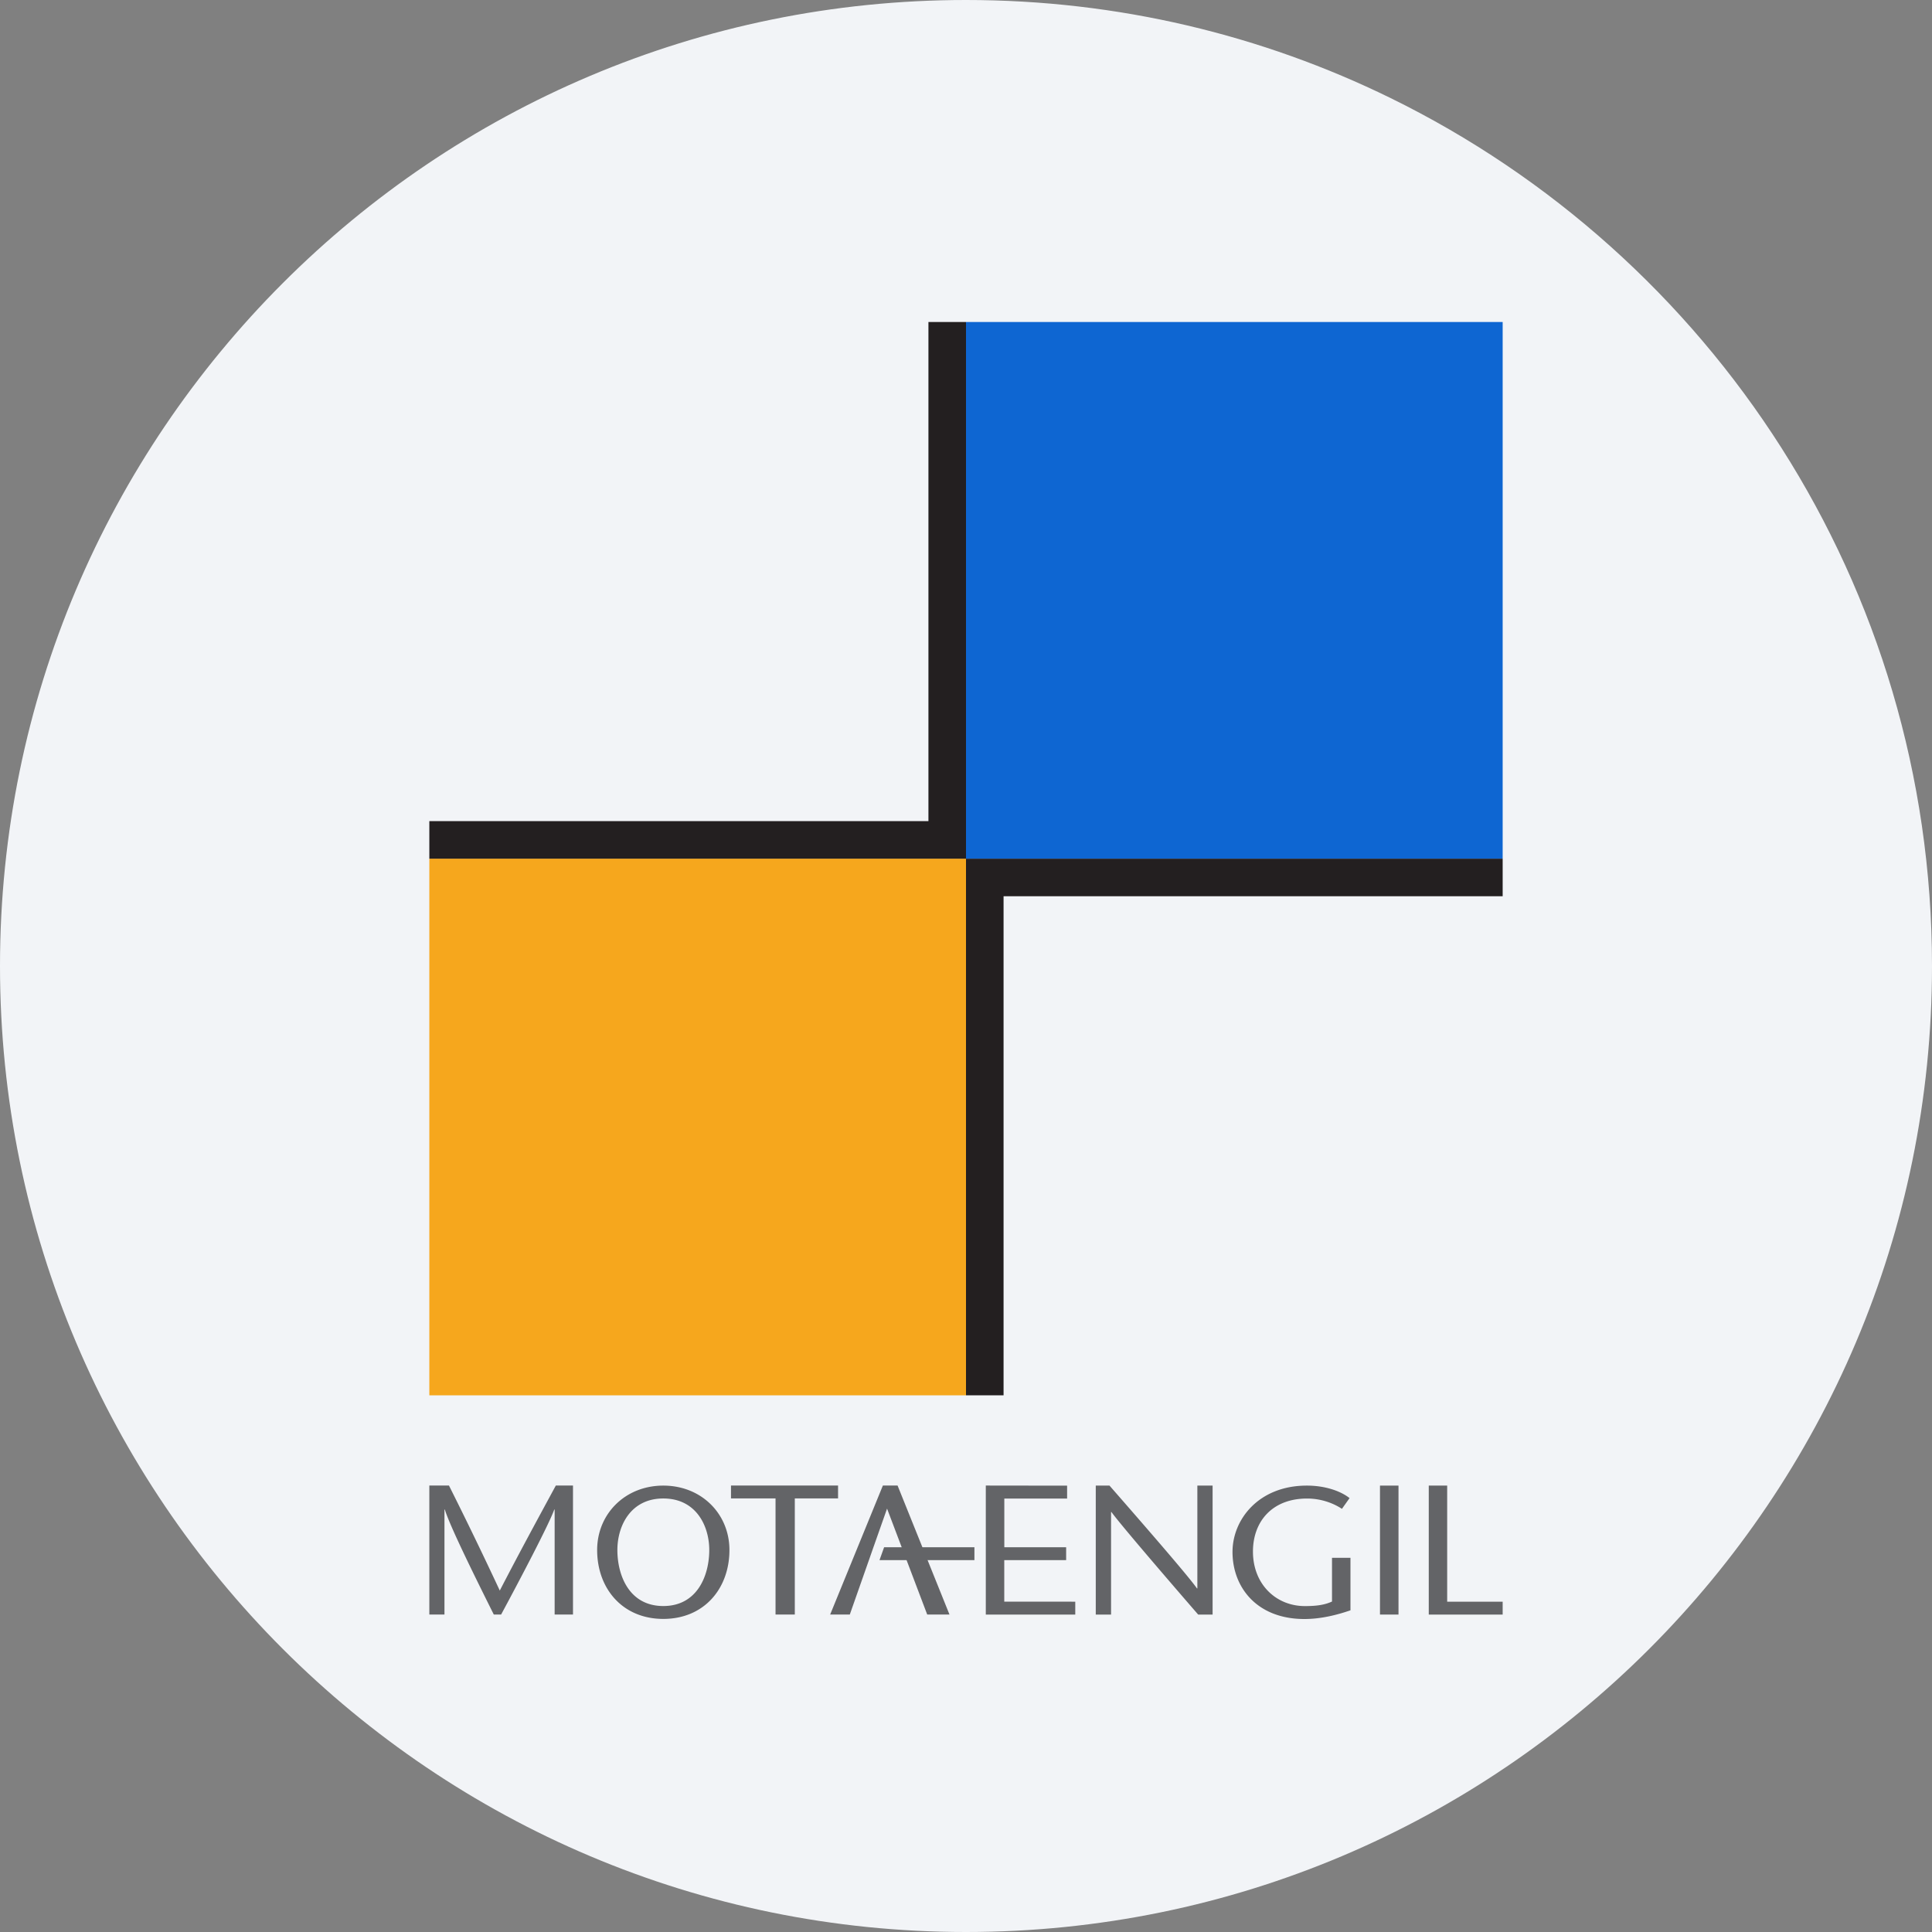 <svg width="36" height="36" fill="none" xmlns="http://www.w3.org/2000/svg"><rect width="100%" height="100%" fill="#808080" stroke="none"/><path d="M18 0c2.837 0 5.52.656 7.907 1.825C31.884 4.753 36 10.895 36 18c0 9.942-8.058 18-18 18-9.94 0-18-8.057-18-18C0 8.06 8.06 0 18 0z" fill="#F2F4F7"/><path d="M18 16H8v10h10V16z" fill="#F6A30F" fill-opacity=".941"/><path d="M28 6H18v10h10V6z" fill="#005ECF" fill-opacity=".941"/><path fill-rule="evenodd" clip-rule="evenodd" d="M18 16H8v-.7h9.3V6h.7v10zm10 .7h-9.3V26H18V16h10v.7z" fill="#231F20"/><path fill-rule="evenodd" clip-rule="evenodd" d="M10.677 27.681h-.32c-.346.639-.695 1.28-1.044 1.957a77.785 77.785 0 0 0-.947-1.957H8v2.403h.282v-1.956h.007c.095.316.605 1.341.912 1.956h.137c.331-.614.89-1.675.99-1.956h.007v1.956h.342v-2.403zm1.683 2.245c-.638 0-.856-.573-.856-1.044 0-.45.247-.96.856-.96.61 0 .856.51.856.96 0 .471-.22 1.044-.856 1.044zm0 .24c.76 0 1.232-.566 1.232-1.284 0-.672-.52-1.2-1.232-1.2s-1.233.528-1.233 1.2c0 .718.472 1.284 1.233 1.284zm7.506-1.335h-1.152v-.908h1.17v-.24l-1.515-.002v2.404h1.667v-.24l-1.323-.001v-.773h1.153v-.24zm2.729-1.149h-.284v1.916h-.007c-.167-.24-1.083-1.29-1.63-1.916h-.256v2.403h.285v-1.911h.007c.148.209 1.075 1.287 1.616 1.911h.269v-2.403zm2.225 1.346v.814c-.139.065-.295.085-.505.085-.539 0-.968-.408-.968-1.016 0-.562.361-.988 1.008-.988.273 0 .5.093.65.192l.142-.2c-.15-.12-.433-.233-.796-.233-.895 0-1.385.629-1.385 1.236 0 .66.455 1.25 1.339 1.25.316 0 .617-.079.859-.162v-.978h-.344z" fill="#636467"/><path d="M26.059 27.682h-.345v2.403h.345v-2.403z" fill="#636467"/><path fill-rule="evenodd" clip-rule="evenodd" d="M28 29.845h-1.034v-2.163h-.343v2.403H28v-.24zm-13.19.239v-2.163h.806v-.24h-1.995v.24h.83v2.163h.36zm1.915-2.403h-.274l-.982 2.403h.366l.356-1.013.084-.24.254-.72.748 1.973h.415l-.967-2.403z" fill="#636467"/><path fill-rule="evenodd" clip-rule="evenodd" d="M16.388 29.071h1.769v-.24h-1.683l-.086.24z" fill="#636467"/></svg>